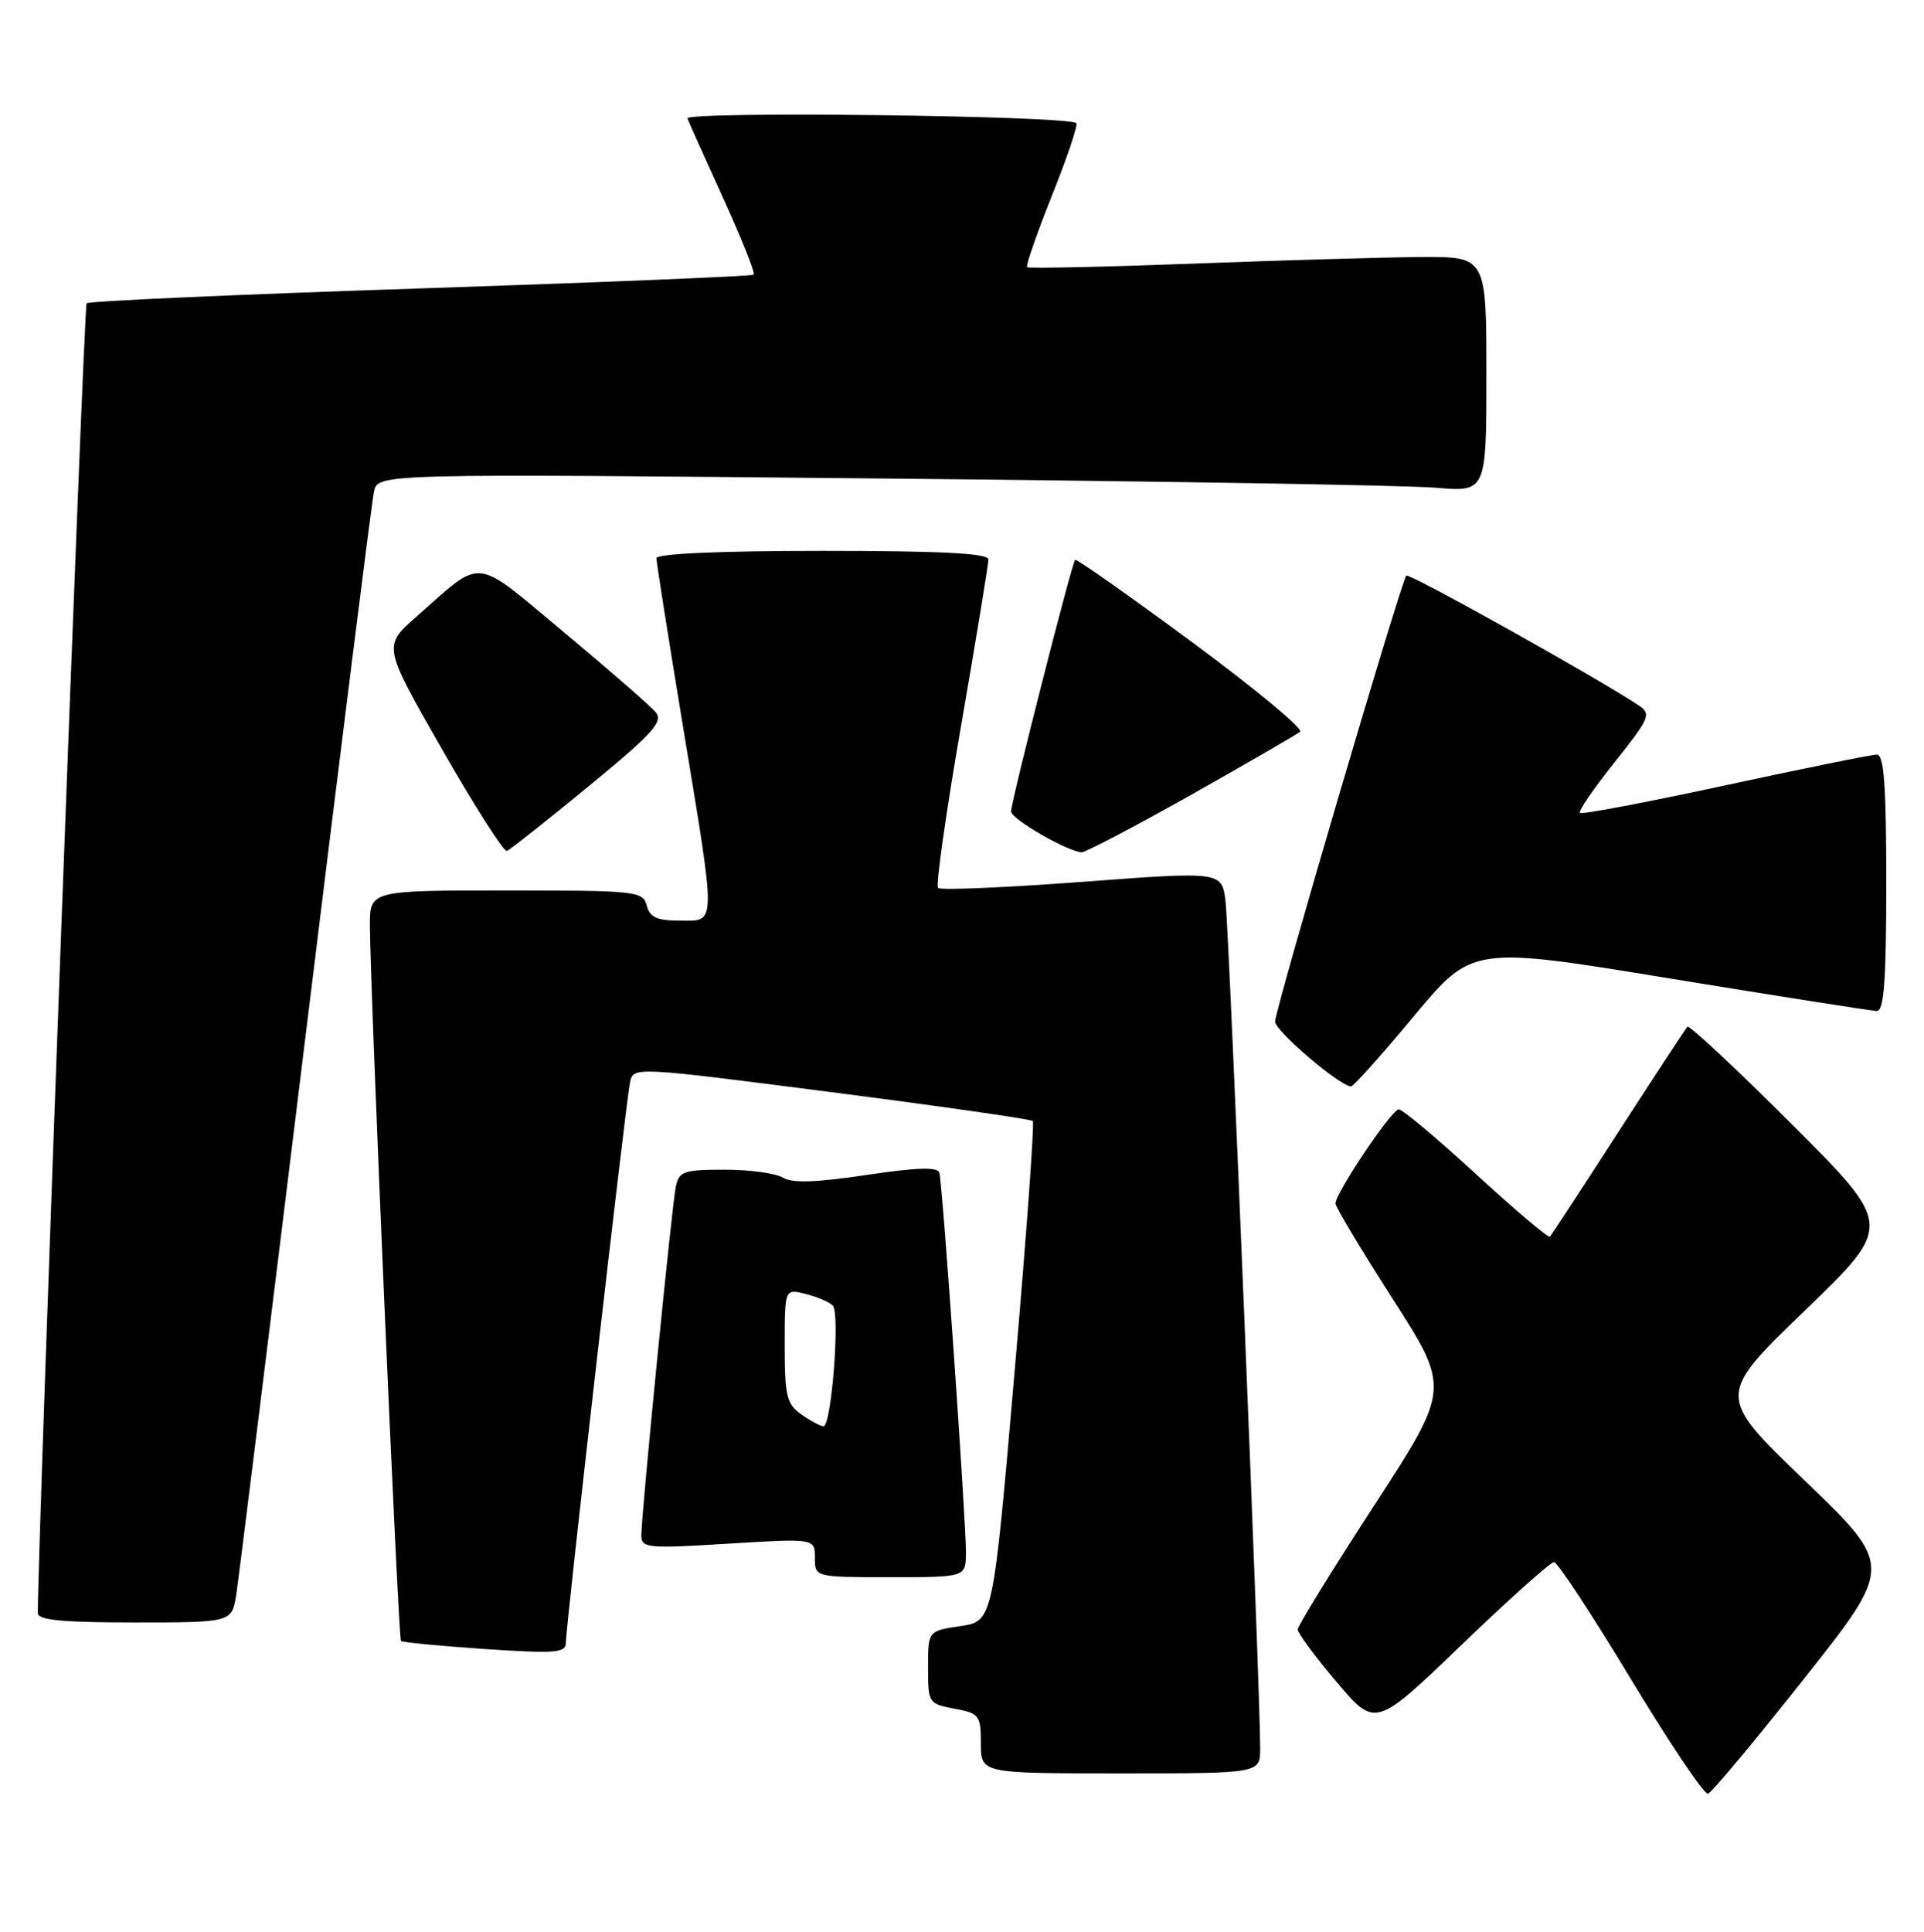 <?xml version="1.0" encoding="UTF-8" standalone="no"?>
<!DOCTYPE svg PUBLIC "-//W3C//DTD SVG 1.1//EN" "http://www.w3.org/Graphics/SVG/1.1/DTD/svg11.dtd" >
<svg xmlns="http://www.w3.org/2000/svg" xmlns:xlink="http://www.w3.org/1999/xlink" version="1.1" viewBox="0 0 255 256">
 <g >
 <path fill="currentColor"
d=" M 239.10 222.46 C 250.95 207.50 250.95 207.50 239.22 196.23 C 227.50 184.96 227.50 184.96 239.21 173.67 C 250.91 162.39 250.91 162.39 237.49 148.99 C 230.11 141.62 223.88 135.80 223.65 136.05 C 223.42 136.30 219.30 142.57 214.50 150.00 C 209.70 157.43 205.61 163.67 205.42 163.88 C 205.23 164.09 200.84 160.38 195.67 155.63 C 190.50 150.88 185.87 147.00 185.38 147.01 C 184.44 147.02 177.00 158.09 177.00 159.48 C 177.00 159.94 180.42 165.64 184.60 172.16 C 192.20 184.01 192.20 184.01 182.10 199.54 C 176.55 208.08 172.00 215.45 172.00 215.93 C 172.00 216.41 174.31 219.54 177.14 222.88 C 182.28 228.96 182.28 228.96 193.70 217.98 C 199.98 211.94 205.50 207.00 205.96 207.00 C 206.42 207.00 211.00 213.97 216.15 222.50 C 221.29 231.02 225.90 237.86 226.38 237.70 C 226.86 237.54 232.59 230.68 239.10 222.46 Z  M 167.02 231.75 C 167.07 225.24 162.90 123.39 162.43 119.48 C 161.95 115.47 161.95 115.47 143.43 116.86 C 133.25 117.62 124.65 117.99 124.33 117.67 C 124.01 117.35 125.38 107.67 127.38 96.17 C 129.37 84.67 131.00 74.75 131.00 74.13 C 131.00 73.32 124.68 73.00 109.00 73.00 C 95.36 73.00 87.00 73.37 87.00 73.98 C 87.00 74.51 88.58 84.49 90.50 96.14 C 94.97 123.21 94.99 122.00 90.12 122.00 C 87.07 122.00 86.12 121.57 85.71 120.00 C 85.21 118.09 84.35 118.00 67.09 118.00 C 49.00 118.00 49.00 118.00 49.03 122.75 C 49.09 131.92 52.78 217.12 53.14 217.45 C 53.34 217.64 58.34 218.12 64.25 218.52 C 73.62 219.15 75.00 219.04 75.00 217.68 C 75.00 215.46 82.96 145.91 83.50 143.42 C 83.95 141.35 83.95 141.35 110.20 144.73 C 124.64 146.59 136.65 148.31 136.88 148.55 C 137.12 148.79 136.03 163.80 134.46 181.90 C 131.61 214.83 131.61 214.83 127.31 215.48 C 123.00 216.12 123.00 216.12 123.00 220.95 C 123.00 225.68 123.07 225.79 126.50 226.43 C 129.80 227.05 130.00 227.32 130.00 231.05 C 130.00 235.00 130.00 235.00 148.50 235.00 C 167.00 235.00 167.00 235.00 167.02 231.75 Z  M 31.32 211.25 C 31.64 209.19 35.75 176.00 40.47 137.50 C 45.19 99.00 49.28 66.43 49.57 65.13 C 50.10 62.76 50.10 62.76 116.80 63.41 C 153.48 63.76 186.54 64.31 190.25 64.63 C 197.00 65.20 197.00 65.20 197.00 49.60 C 197.00 34.00 197.00 34.00 188.25 34.06 C 183.44 34.10 169.82 34.49 158.00 34.94 C 146.18 35.38 136.33 35.59 136.13 35.41 C 135.92 35.24 137.41 30.96 139.42 25.92 C 141.44 20.88 142.89 16.56 142.65 16.32 C 141.65 15.32 90.74 14.70 91.11 15.70 C 91.33 16.25 93.48 21.06 95.90 26.37 C 98.32 31.68 100.12 36.20 99.90 36.40 C 99.68 36.60 79.81 37.42 55.75 38.22 C 31.69 39.01 11.77 39.90 11.48 40.19 C 11.10 40.56 5.07 202.47 5.01 213.75 C 5.00 214.69 8.24 215.00 17.87 215.00 C 30.74 215.00 30.74 215.00 31.32 211.25 Z  M 128.02 205.75 C 128.04 201.48 124.92 156.82 124.50 155.40 C 124.27 154.61 121.51 154.70 114.84 155.70 C 108.18 156.70 105.00 156.81 103.76 156.05 C 102.81 155.47 99.33 155.00 96.03 155.00 C 90.62 155.00 89.99 155.22 89.57 157.25 C 89.04 159.78 85.00 200.63 85.00 203.46 C 85.00 205.15 85.80 205.22 96.50 204.56 C 108.00 203.86 108.00 203.86 108.00 206.43 C 108.00 209.00 108.00 209.00 118.00 209.00 C 128.00 209.00 128.00 209.00 128.02 205.75 Z  M 187.37 134.68 C 195.13 125.37 195.13 125.37 221.32 129.66 C 235.72 132.01 248.06 133.96 248.75 133.97 C 249.70 133.99 250.00 129.95 250.00 117.00 C 250.00 104.11 249.70 100.00 248.76 100.00 C 248.07 100.00 239.03 101.83 228.66 104.07 C 218.30 106.31 209.62 107.96 209.39 107.72 C 209.16 107.49 211.23 104.47 214.00 101.00 C 218.59 95.25 218.88 94.61 217.26 93.53 C 211.93 89.95 186.77 75.90 186.39 76.28 C 185.71 76.96 169.00 133.74 169.00 135.38 C 169.00 136.61 177.51 143.89 179.06 143.97 C 179.36 143.99 183.10 139.81 187.37 134.68 Z  M 78.03 104.18 C 86.55 97.18 87.94 95.63 86.90 94.38 C 86.22 93.56 80.78 88.82 74.81 83.84 C 62.55 73.62 64.18 73.80 55.13 81.77 C 50.76 85.62 50.76 85.62 58.60 99.32 C 62.91 106.85 66.77 112.90 67.18 112.76 C 67.58 112.62 72.46 108.76 78.03 104.18 Z  M 157.86 105.33 C 165.36 101.10 171.87 97.34 172.32 96.96 C 172.76 96.58 166.30 91.23 157.96 85.07 C 149.62 78.91 142.66 74.01 142.49 74.19 C 142.05 74.64 134.00 106.25 134.00 107.53 C 134.00 108.52 141.39 112.80 143.36 112.94 C 143.83 112.97 150.35 109.55 157.86 105.33 Z  M 106.22 187.44 C 104.26 186.07 104.00 185.00 104.00 178.33 C 104.00 170.78 104.00 170.78 106.75 171.46 C 108.26 171.84 109.89 172.53 110.37 173.00 C 111.37 173.96 110.20 189.00 109.14 189.00 C 108.76 189.00 107.44 188.30 106.22 187.44 Z "/>
</g>
</svg>